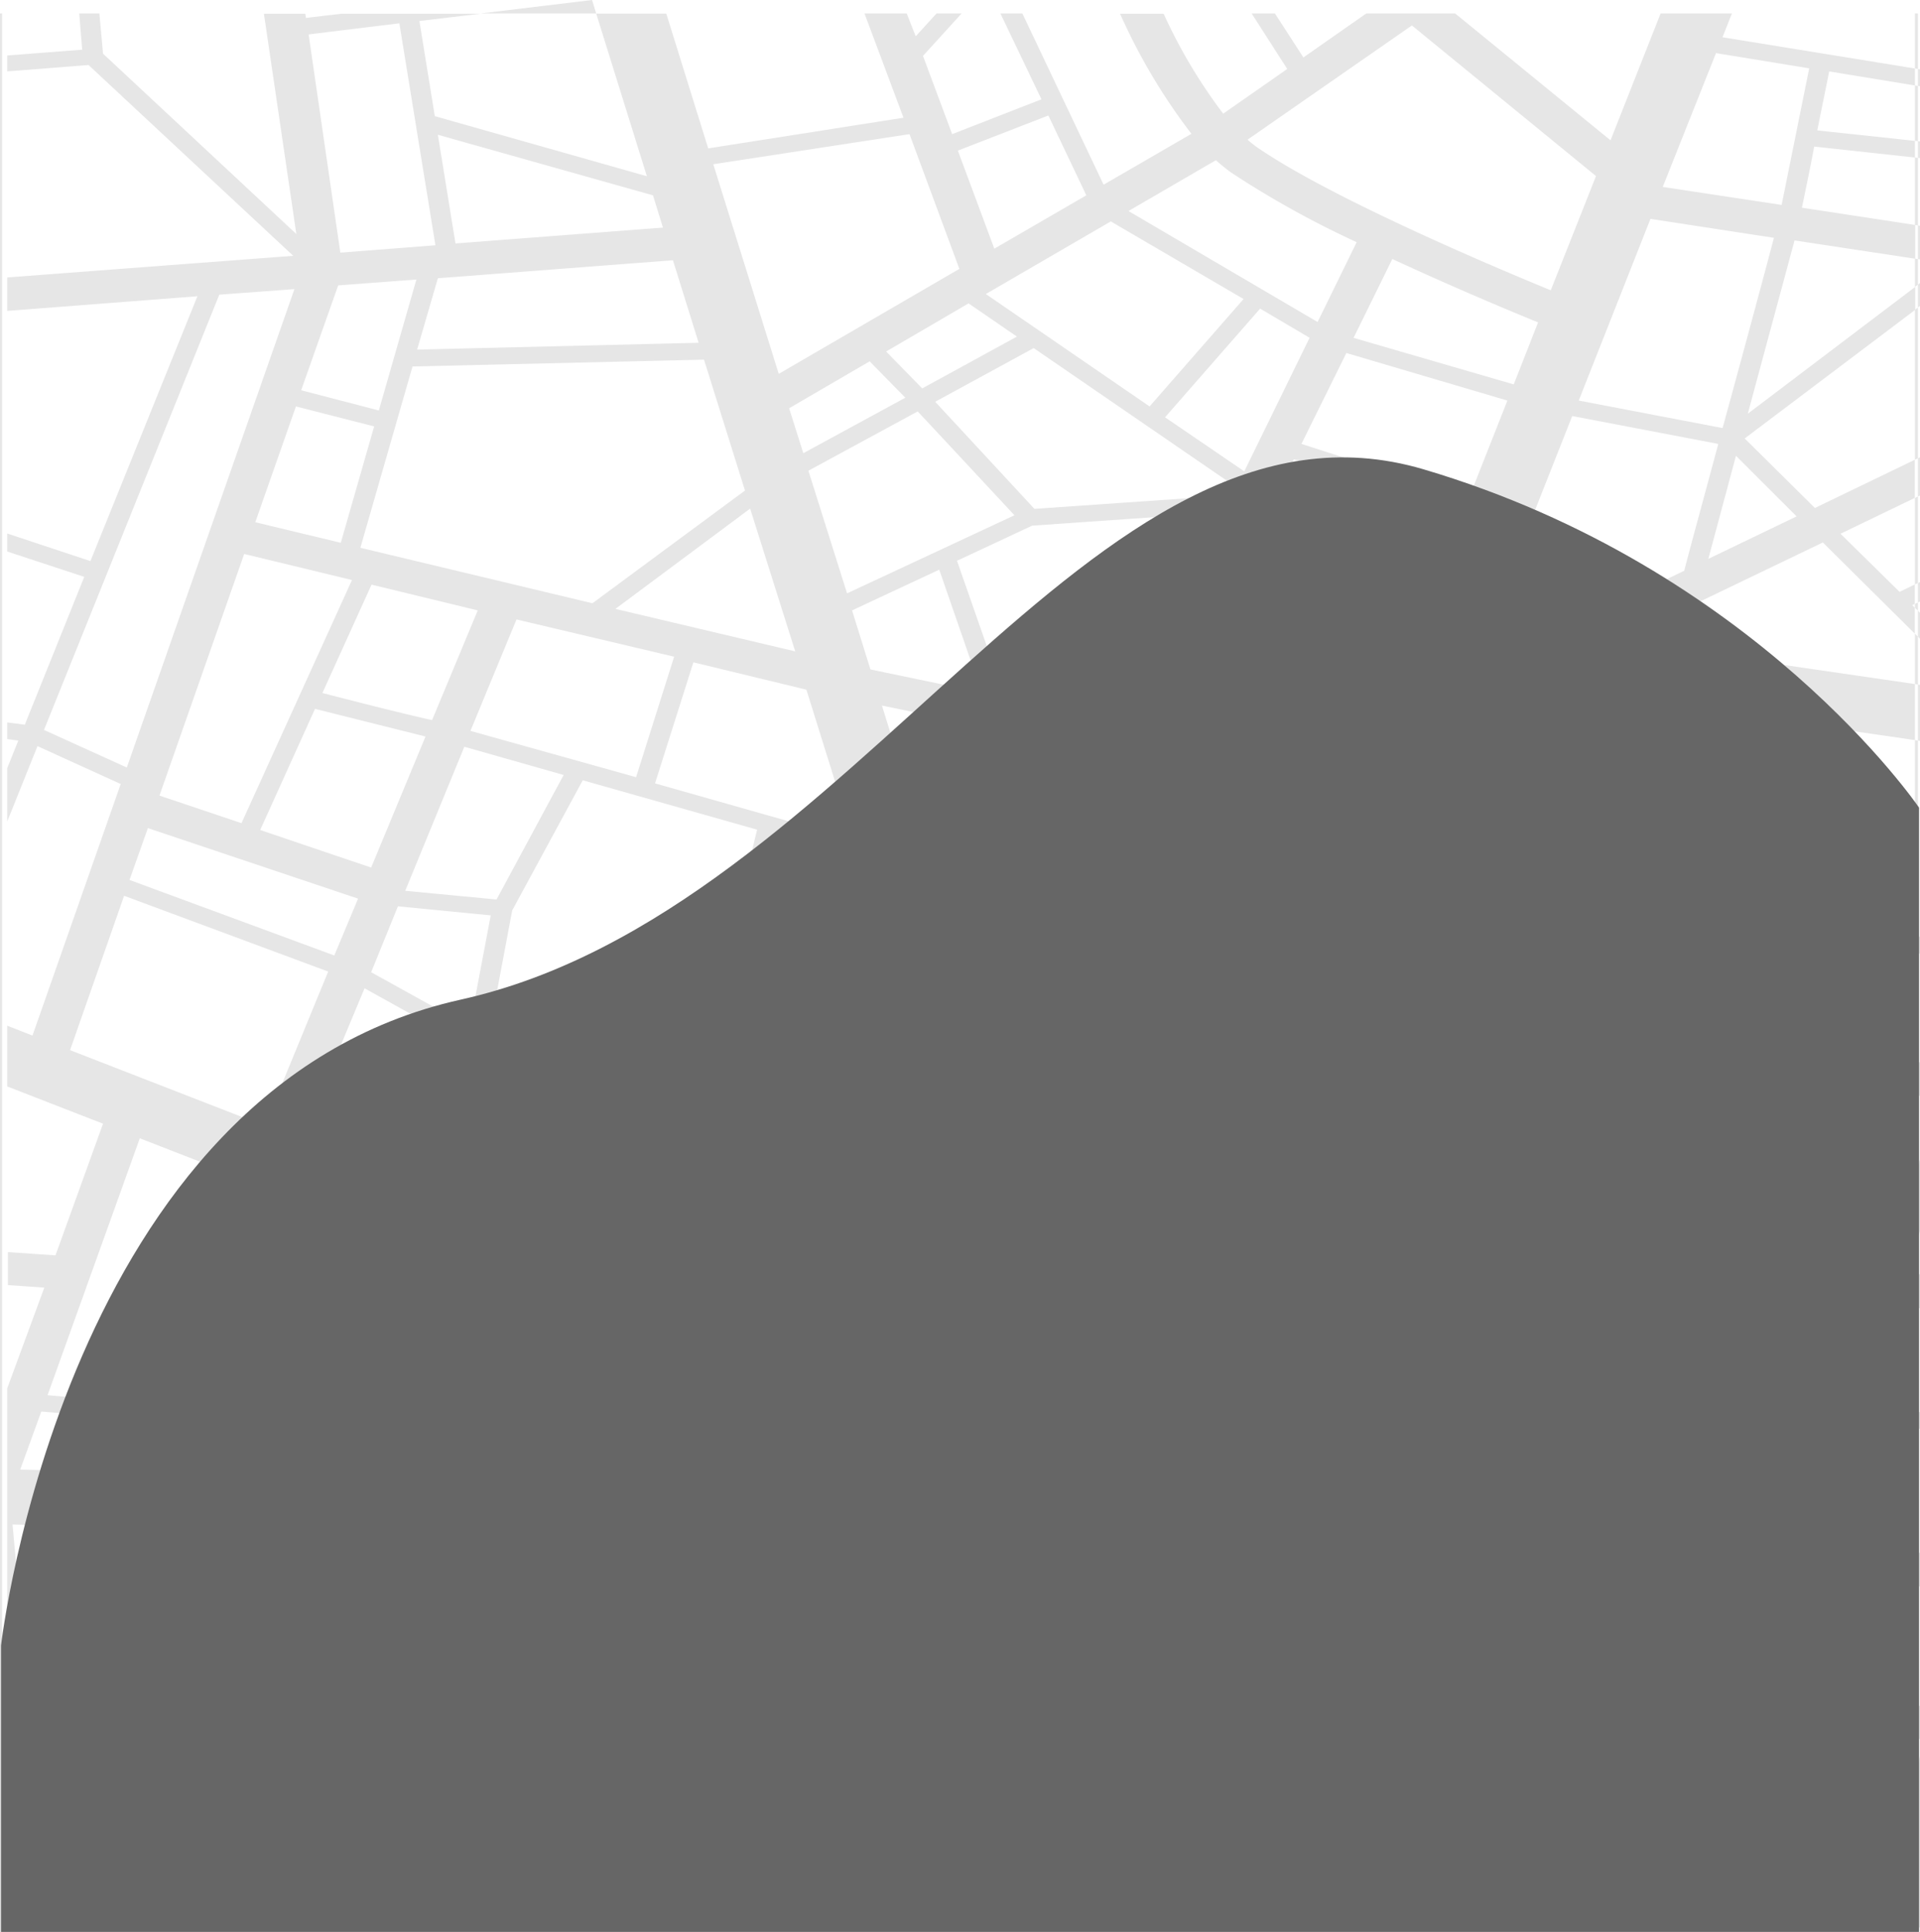 <svg xmlns="http://www.w3.org/2000/svg" width="242.26" height="243.7" viewBox="0 0 242.26 243.7"><defs><style>.a{fill:#e6e6e6;}.b{fill:#666;}</style></defs><path class="a" d="M74.7,0,60.63,1.7h14.6Z"/><path class="a" d="M242.26,80.57V77.3l-.26-.27v3.28Z"/><path class="a" d="M242.26,19.94v-2.1l-.26-.03v2.1Z"/><path class="a" d="M242.26,32.72V28.48l-.26-.04v4.24Z"/><path class="a" d="M242.26,10.88V8.75L242,8.7v2.14Z"/><path class="a" d="M242.26,38.59V35.7l-.26.2v2.89Z"/><path class="a" d="M242.26,62.51V57.69l-.26.12v4.82Z"/><path class="a" d="M242.26,138.22V134H242v4.24Z"/><path class="a" d="M242.26,165.03v-4.27l-.26-.04v4.27Z"/><path class="a" d="M242.26,200.13v-4.25l-.26-.03v4.24Z"/><path class="a" d="M242.26,75.88V73.43l-.26.12V76Z"/><path class="a" d="M242.26,219.37v-4.18l-.26-.03v4.18Z"/><path class="a" d="M242.26,180.23v-2.09l-.26-.04v2.09Z"/><path class="a" d="M242.26,120.31v-2.14l-.26-.05v2.14Z"/><path class="a" d="M242.26,155.29v-9.04l-.26.88v9.05Z"/><path class="a" d="M242.26,93.46V86.39l-.26-.04v7.07Z"/><path class="a" d="M242.26,243.16V221.52l-.26,1.14v20.5Z"/><path class="a" d="M241.62,243.2h-62.5l-4.36-7.2,34.16-8.58L207,238.22l-21.2,4.94h18.44c1-.24,1.89-.43,2.85-.67l.1.67h5.18l-.29-1.84c10.5-2.47,20.85-4.9,27-6.39l-1.89,8.23h4.34V224.32l-1.39,6-11.85,2.78,2.8-15,10.44,1.16v-4.17l-24.86-2.75,2.8-15.34,22.15,3v-4.2l-21.42-3,2.8-15.64,18.67,3V178l-18.28-2.92,2.28-12.81,16,2.62v-4.27l-.91-.15.91-3v-9l-3.47,11.7-11.86-2,3.87-21.82,11.46,1.78V133.9c-5.4-.84-11.36-1.78-17.5-2.72L227,117.35l14.65,2.84v-2.14l-14.21-2.74L232.25,92l9.37,1.36V86.29l-37.44-5.45L230,68.43l11.6,11.5V76.66l-.32-.32.32-.16V73.73l-1.92.93-7.45-7.33,9.37-4.52V58L229,64.08l-8.86-8.77,21.52-16.23V36.19l-21.13,16,5.9-21.86,15.23,2.31V28.38l-14.3-2.18c.39-1.88,1-4.77,1.55-7.71l12.71,1.38v-2.1L229.3,16.45c.62-3.1,1.21-5.95,1.5-7.44l10.82,1.77V8.64L217.34,4.7l1.19-3h-9l-6.32,16-19.6-16H172.39l-7.93,5.55L160.87,1.7h-2.94l4.49,7-8.08,5.64a66.3,66.3,0,0,1-7.51-12.6h-5.5a74.879,74.879,0,0,0,9,15.14L139.25,23.3,129,1.7h-2.77l5.18,10.83-11.27,4.39-3.68-9.87,4.87-5.35h-3.16l-2.63,2.88L114.41,1.7h-5.33L114,14.85,89.36,18.72l-5.29-17H75.23l6.39,20.51L54.86,14.65l-1.94-12,7.71-.92H43.11l-4.51.53-.08-.53H33.3l4.09,27.79L13,6.77,12.54,1.7H10l.37,4.57L.91,7V9c3.55-.26,8.49-.66,10.26-.8L37,32.27.91,35v4.22l24-1.85L11.41,70.78.91,67.3v2.27l9.72,3.2L3.13,91.42.91,91.13v2.1l1.4.19L.91,96.91v6.72l3.82-9.51,10.5,4.78L4.1,130.63.91,129.39v7.66L13,141.75,7,158.36l-6-.41v4.16l4.59.32L.91,175.14v66.93L1,243.16H6.18l-.53-5.84L21,235.21l-.73,8H.26V1.7H0v242H242v-.54h-.38Zm-32.31-18.1L189,230.19l-2.42-7.56,24.15-5.6Zm2.23-12.57-44.71,10.34-6.78-11.17,7.55-12.06,45.29,5.29Zm-21.34-162-4.84,12.26L164.21,56l5.67-11.47Zm-19.41-7.91,4.89-9.95c7.26,3.37,14.32,6.34,18.39,8L191,48.49ZM186.13,188.2l1.87-8.5,28.6,4.35-1.46,8.11Zm28.26,8.11-1.16,6.58-18.92-2.19,1.89-6.85ZM118.92,188l-12.68-.27,1.94-8.85,10.74,4.19a14.19,14.19,0,0,0-.24,2.43,8.78,8.78,0,0,0,.24,2.5Zm3.92,7.06a16.77,16.77,0,0,0,2.28,1.88l-9.68,10.3-9.15-12.58Zm-.68-18.41-24.43-9.52,26.56-7.88,4,13a18.22,18.22,0,0,0-6.13,4.44ZM46.83,109.44l-14-4.74,6.92-15.28,13.94,3.49ZM58.59,94.2l12.53,3.56-8.47,15.71-11.52-1.1Zm-8.38,20.13,11.71,1.14-2.66,14.06-12.43-6.89Zm14.42.51,8.9-16.41,22,6.23-7.79,32.15-9.87,3.06-16.25-9.05Zm45.2-30.39L107.51,77l11-5.14,5.37,15.51Zm30.09,10.49-7.4,7.92L116.7,106.5,111.28,89Zm-25.16,33.49-24.19,7.49L98,105.33c4.21,1.17,7.89,2.23,10.5,3Zm-10.93,7.84,4.35,12.65-18.34,6.19L81.47,143.2ZM108.91,151l3.34,9.72-17.71,5.25-13.89-5.45Zm-2.66-15.43,9.72-3,7.7,24.71-9,2.66Zm11.13-27,15.19-3.49,14.56,29.1L127,139.24Zm23.18,6.93,28.59-11.79-15.24,38.5Zm-1-1.92-4.8-9.6,7.89-8.42,27,5.6Zm23-18.21,4.11-12.26,9.53,2.58-4.59,11.56Zm-2.47-.47L146.5,92.05l6.25-12.73,11.56,3.13Zm-18.68-4-14.66-3-6-17.16,9.48-4.43,24.15-1.68ZM106.88,74.85,102,59.38l13.79-7.48C118.1,54.36,125.46,62.27,128,65Zm.77,31.06-25-7.09,4.84-15.27L101.75,87ZM79.05,144l8.42,12-9.92,3.33L56.36,151Zm-7,20.84-6,9-20.32-3.57,3.39-14.37Zm9.73,13.9-1.31,8.46L42,186.28l3.3-13.94ZM68.74,174.3l5.66-8.54,12.68,4.94-4.5,6Zm15.73,3.95,5-6.62L105.71,178l-2.13,9.71-20.51-.47Zm43.07-37,20.51-5.17,4.6,9.2-10.12,25.66a21.4,21.4,0,0,0-5.12-.59h-.78Zm31.69,10.22,28.64,4.7-.43,2-34.79,18.49a17.369,17.369,0,0,0-2.52-2.31ZM186.81,161l-5.76,26.44-25-3.45a12.66,12.66,0,0,0-2.08-5.52Zm6.87,32.39-1.94,6.93-22.93-2.66,4.4-7.05Zm-32.85-45.94L169,126.83l24.48,3.8-4.69,21.42Zm9.77-24.64,6.34-16.06,24.2,17.74-1.8,2.79c-12.24-1.9-22.98-3.55-28.74-4.45ZM153.67,77.36l9.58-19.43,21.29,6.81L177,83.66ZM157,59.46l-10-6.82,12-13.71,6.24,3.68Zm-1,2-.48,1-25,1.73L118,50.68l12.43-6.77ZM116.36,49c-1.06-1.1-3.1-3.17-4.55-4.66l10.4-6.07,6.1,4.19Zm-2.13,1.17-12.87,7L99.57,51.5l10.16-5.92Zm-13.89,32L77.65,76.81l17-12.65Zm-15.28.67-4.8,15.2L59.36,92.2l5.81-14.06Zm-30.54,8C50.7,90,43.59,88.17,40.68,87.42l6.2-13.67L60.28,77Zm-24.05,13-10.35-3.48L30.81,69.88l13.6,3.29Zm14.71,9.52-3,7.17L16.34,111l2.32-6.54ZM46,124.67l29,16.1-25,7.72-12-4.66ZM44.41,154l-5.86,24.75-15.19-1.29,8.42-28.4Zm42.92,40.26c-1,3.18-2.62,8-4.89,13.87L44.5,205.79l-2.56-12.57Zm13,30.12-3.87,8-17-5.24c1.06-2.08,2.08-4.12,3-6.15Zm-16.06-7.32h0a198.922,198.922,0,0,0,8.37-22.68l10.65.24L113.7,209l-10.84,11.55Zm31.41-6.66,9.29,3.09-4.65,10.42-14.71-2.78Zm1.64-1.72,9.82-10.46a20,20,0,0,0,4,1.61l-5.28,11.71Zm9.91-23.15h0c0-4.56,4.57-8.26,10.2-8.27s10.21,3.7,10.21,8.27S143,193.8,137.4,193.8s-10.21-3.7-10.21-8.26Zm9,15.19a9.716,9.716,0,0,0,1.21,0,22.39,22.39,0,0,0,6-.78l6.09,10-18.29,1.92Zm3.68,12.38,10.71-1.1,7.59,12.53-20.51,4.55Zm10.78-16.84h0a14.43,14.43,0,0,0,5.22-8.07l14.71,2-12,19.11Zm77.91,21.66-2.95,15.9-13.21,3.1,3.56-20.4ZM217,182l-28.54-4.38,2.85-13L218,175.87Zm1.46-8.34L191.79,162.5,193,157l27.58,4.5Zm6.73-38.11-3.88,21.82-27.43-4.5,4.69-21.47Zm4.54-43.94-8.13,39.13c-6.53-1-13.21-2.08-19.59-3.06L225.52,91Zm-6.87-1-20.52,32-11.41-8.42L209.8,88.73ZM207,88.32l-18.1,24.45-11.13-8.19,7.65-19.39Zm-10.6-8.57-8.32-1.22,10.3-26.05L216.81,56c-1.84,6.85-3.53,13-4.3,16Zm30.29-14.61L215.55,70.5l3.49-13ZM216.52,6.7l11.76,1.92L224.8,25.85l-15-2.27Zm-8.27,20.91L223.83,30c-1.11,4.23-3.87,14.46-6.48,24L199.2,50.53Zm-30.1-24.4,23.23,19-5.71,14.41c-8.57-3.52-28-11.83-37-18a13.481,13.481,0,0,1-1.26-1Zm-24.73,17a22.911,22.911,0,0,0,1.94,1.57,120.149,120.149,0,0,0,15.82,8.77l-4.93,10.07-23.86-14Zm-13.26,7.72,16.75,9.79L145.05,51.27,124.39,37.09Zm-7.88-13.36,4.79,10.07-11.61,6.73L120.86,19Zm-17.52,2.35,6.29,17L98.26,47.16,90,20.72ZM94,61.88,74.75,76.1l-29.28-7,6.58-22.87,36.78-.86ZM88.15,43.24l-35.52.86,2.62-9,29.66-2.27Zm-5.76-18.6,1.26,4.07-26.18,2L55.25,17Zm-32-21.7,4.55,28-12,.93-4-27.53ZM42.67,36l9.87-.74L47.8,51.78,38,49.23Zm4.54,17.79L43,68.47,32.21,65.88l5.13-14.61ZM5.55,92.08,27.67,37.17l9.48-.7L16,96.82Zm3.29,40.39L15.66,113l25.75,9.56-8,19.46Zm8.8,11.12,11.76,4.58-8.61,29.11L6,176ZM5.21,178.06l32.86,2.78-1.26,5.32-34.26-.78ZM1.58,192.31l35.13.83,1.5,7.32L2.55,202.93ZM2.7,205l35.9-2.47,2.18,10.61L3.71,216.36Zm2.76,30.27L4.1,220.56l37.5-3.29,2.61,12.61Zm17.42,8,.19-2.39,1.74,2.39Zm4.93,0-4.4-6.08.19-2.27,21-2.9L47,243.2Zm24.39,0L44.94,208l36.68,2.27A163,163,0,0,1,64,243.2Zm17.76,0a145.69,145.69,0,0,0,8.46-14.1l17,5.28L91.2,243.2Zm26,0-1.7-.59,8.57-17.75,15.67,3-6.87,15.32h5.47l13.07-29.07,7.11-.7-4.11,29.81Zm39.82,0,1.65-11.91,11.66-2.59,6.29,14.5Zm22.31,0c-2.42-5.53-5.42-12.46-6.54-15l7.84-1.72,10.16,16.77Zm11-16.53,15-3.49,2.42,7.6-12.92,3.29Z"/><path class="a" d="M241.62,118.05l.38.07V93.42l-.38-.06Z"/><path class="a" d="M241.62,57.99l.38-.18V38.79l-.38.29Z"/><path class="a" d="M241.62,36.19l.38-.29V32.68l-.38-.06Z"/><path class="a" d="M241.62,76.66l.38.37V76l-.38.18Z"/><path class="a" d="M241.62,73.73l.38-.18V62.63l-.38.18Z"/><path class="a" d="M242,8.7v-7h-.38V8.64Z"/><path class="a" d="M241.62,17.77l.38.04V10.84l-.38-.06Z"/><path class="a" d="M241.62,28.38l.38.06V19.91l-.38-.04Z"/><path class="a" d="M241.62,178.04l.38.06V164.99l-.38-.06Z"/><path class="a" d="M241.62,195.79l.38.06V180.19l-.38-.06Z"/><path class="a" d="M241.62,224.32l.38-1.66v-3.32l-.38-.05Z"/><path class="a" d="M241.62,215.12l.38.04V200.09l-.38-.05Z"/><path class="a" d="M241.62,148.41l.38-1.28v-8.95l-.38-.06Z"/><path class="a" d="M241.62,133.89l.38.05V120.26l-.38-.07Z"/><path class="a" d="M241.62,86.29l.38.06V80.31l-.38-.38Z"/><path class="a" d="M241.62,160.66l.38.06v-4.54l-.38,1.28Z"/><path class="b" d="M.13,207.58s8-70.38,58-81.48,79.5-79.31,121.48-66.9,62.53,42.68,62.53,42.68V243.7H.13Z"/></svg>